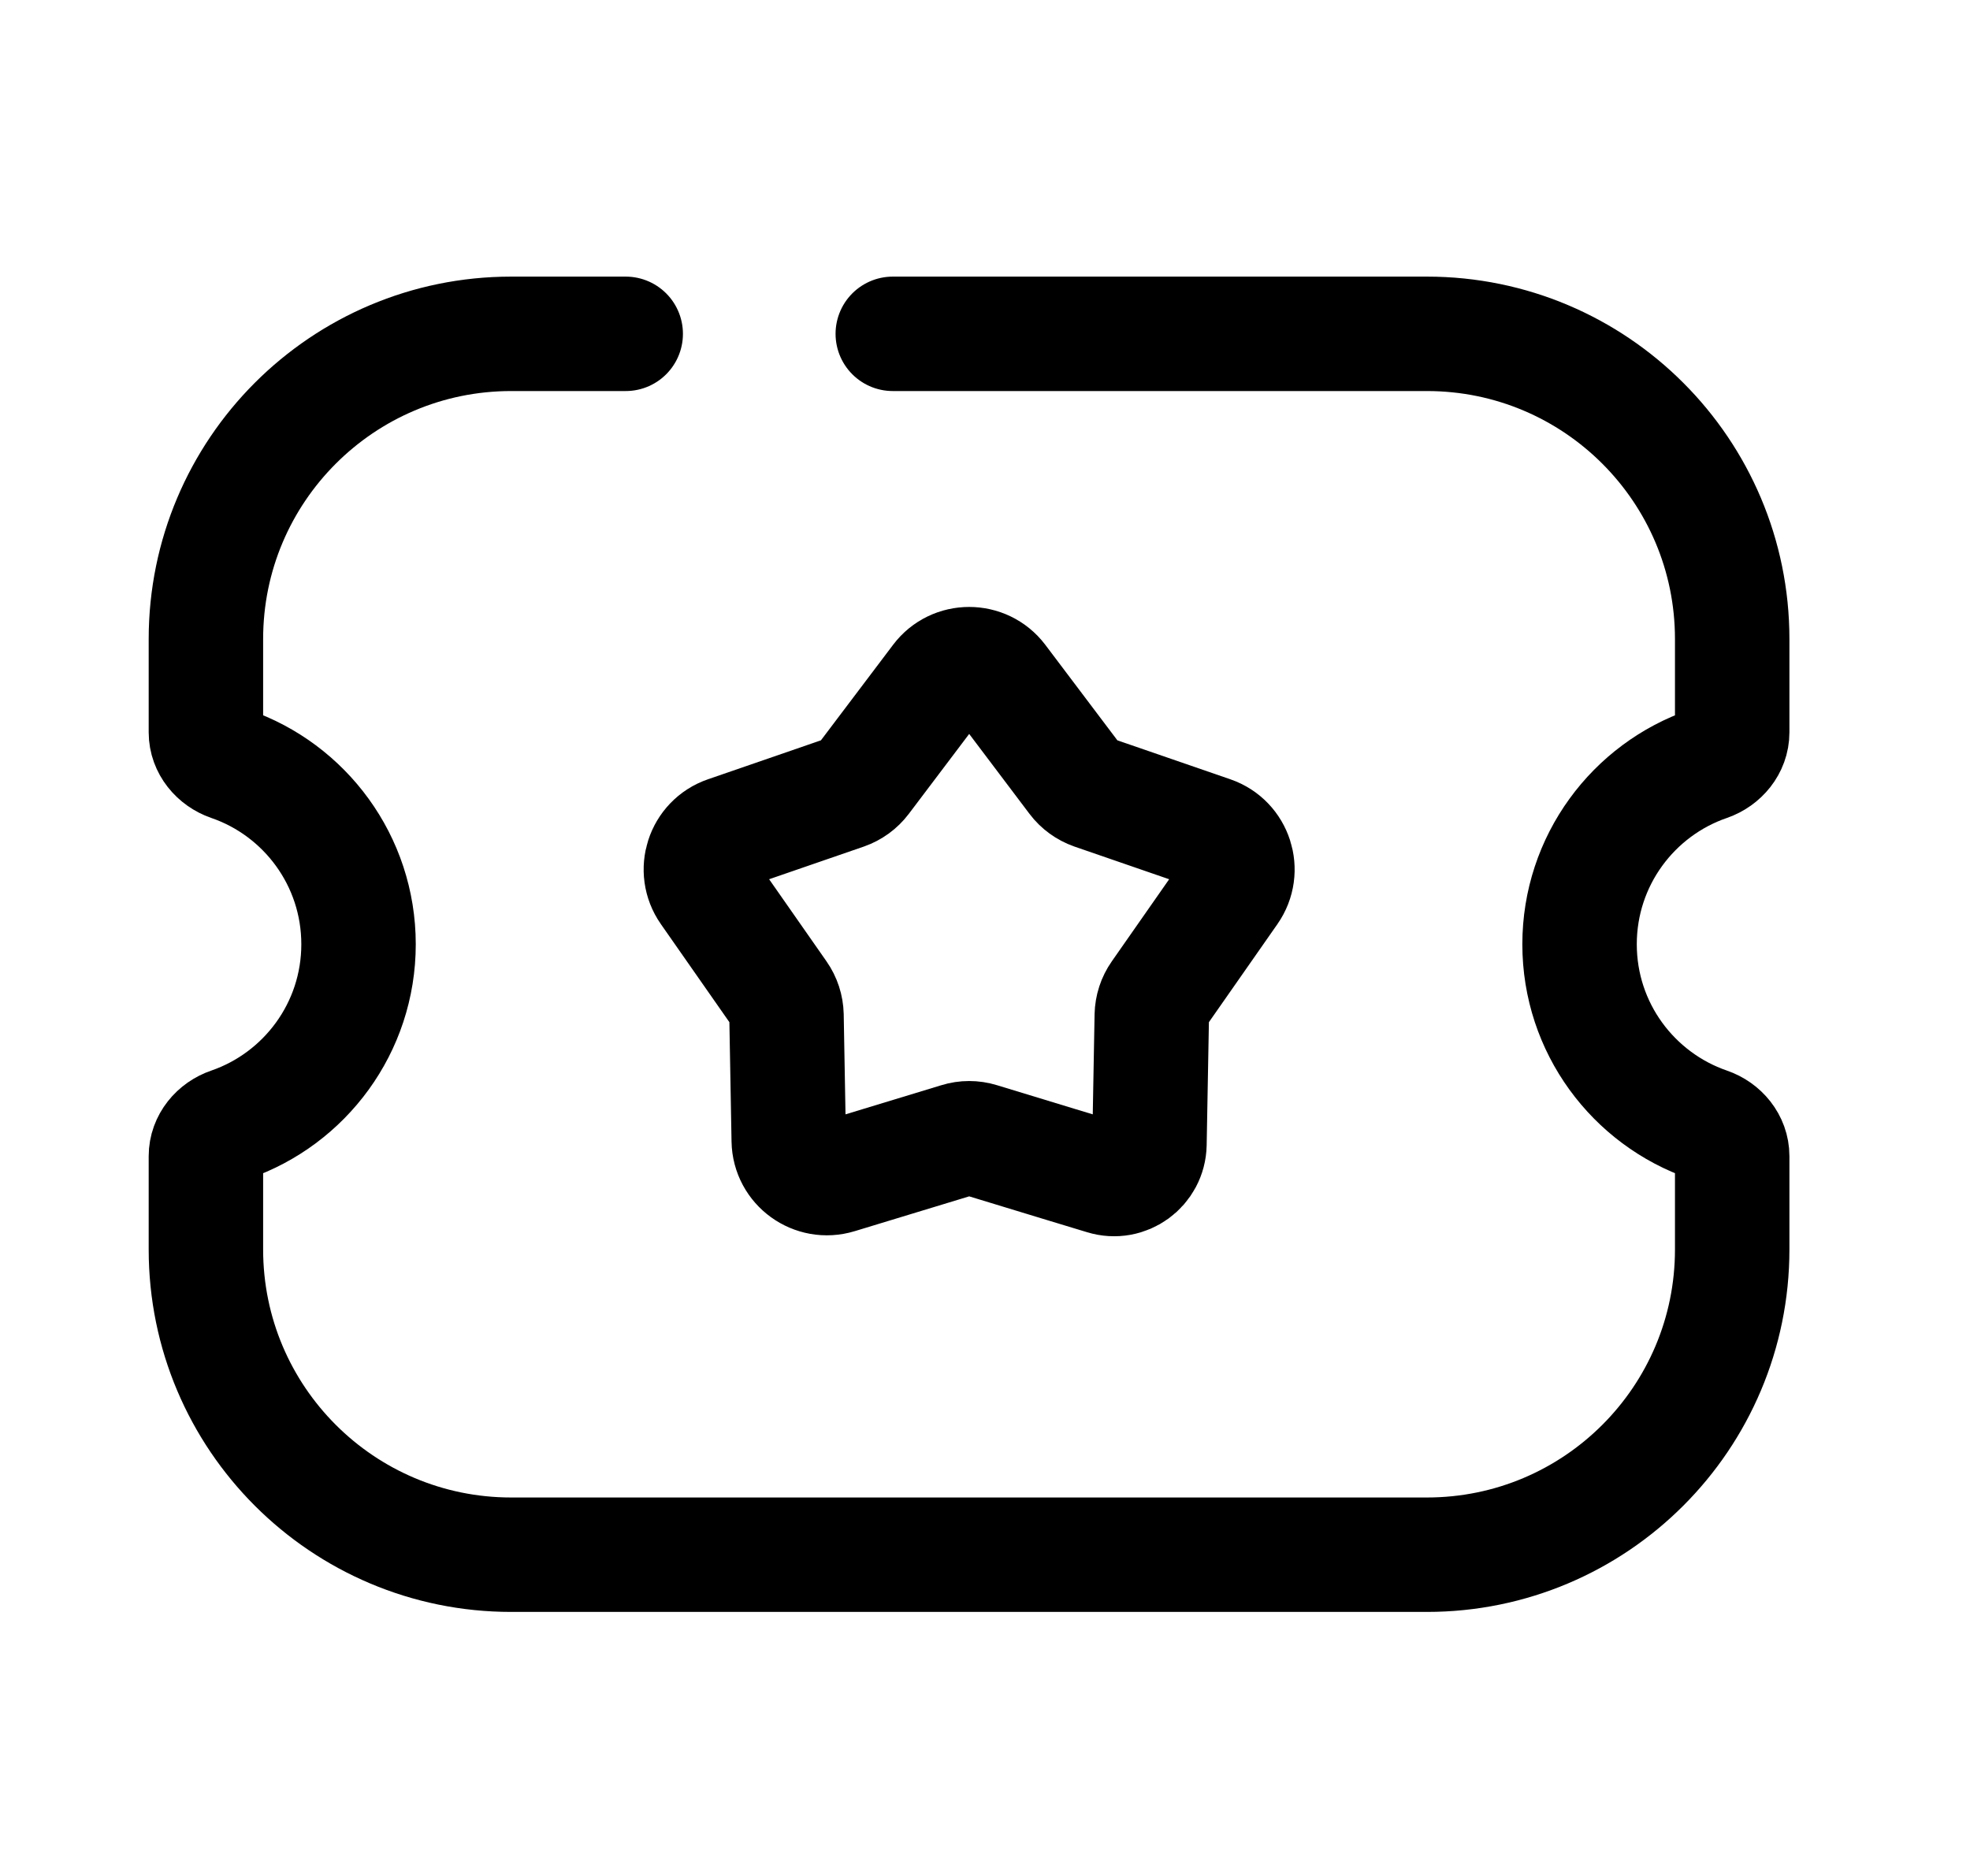<svg width="21" height="20" viewBox="0 0 21 20" fill="none" xmlns="http://www.w3.org/2000/svg">
<path d="M6.67 3.559H5.449C3.652 3.559 2.195 5.016 2.195 6.813V7.808C2.195 7.962 2.305 8.093 2.452 8.144C3.249 8.418 3.822 9.176 3.822 10.067C3.822 10.958 3.249 11.715 2.452 11.99C2.305 12.04 2.195 12.171 2.195 12.326V13.321C2.195 15.118 3.652 16.575 5.449 16.575H15.211C17.008 16.575 18.465 15.118 18.465 13.321V12.326C18.465 12.171 18.355 12.04 18.209 11.99C17.411 11.715 16.838 10.958 16.838 10.067C16.838 9.176 17.411 8.418 18.209 8.144C18.355 8.093 18.465 7.962 18.465 7.808V6.813C18.465 5.016 17.008 3.559 15.211 3.559H9.517" stroke="black" stroke-width="1.22" stroke-linecap="round"/>
<path d="M10.007 7.242C10.169 7.027 10.493 7.027 10.656 7.242L11.461 8.309C11.51 8.374 11.577 8.422 11.653 8.449L12.917 8.885C13.172 8.973 13.272 9.281 13.117 9.503L12.352 10.598C12.305 10.665 12.28 10.743 12.278 10.824L12.253 12.199C12.248 12.45 12.005 12.627 11.765 12.553V12.553L11.287 12.408L10.45 12.153C10.372 12.129 10.29 12.129 10.213 12.153L8.934 12.542C8.675 12.621 8.413 12.431 8.408 12.161L8.384 10.824C8.382 10.743 8.357 10.665 8.31 10.598L7.545 9.503C7.39 9.281 7.49 8.973 7.745 8.885L9.009 8.449C9.085 8.422 9.152 8.374 9.201 8.309L10.007 7.242Z" stroke="black" stroke-width="1.22"/>
</svg>
